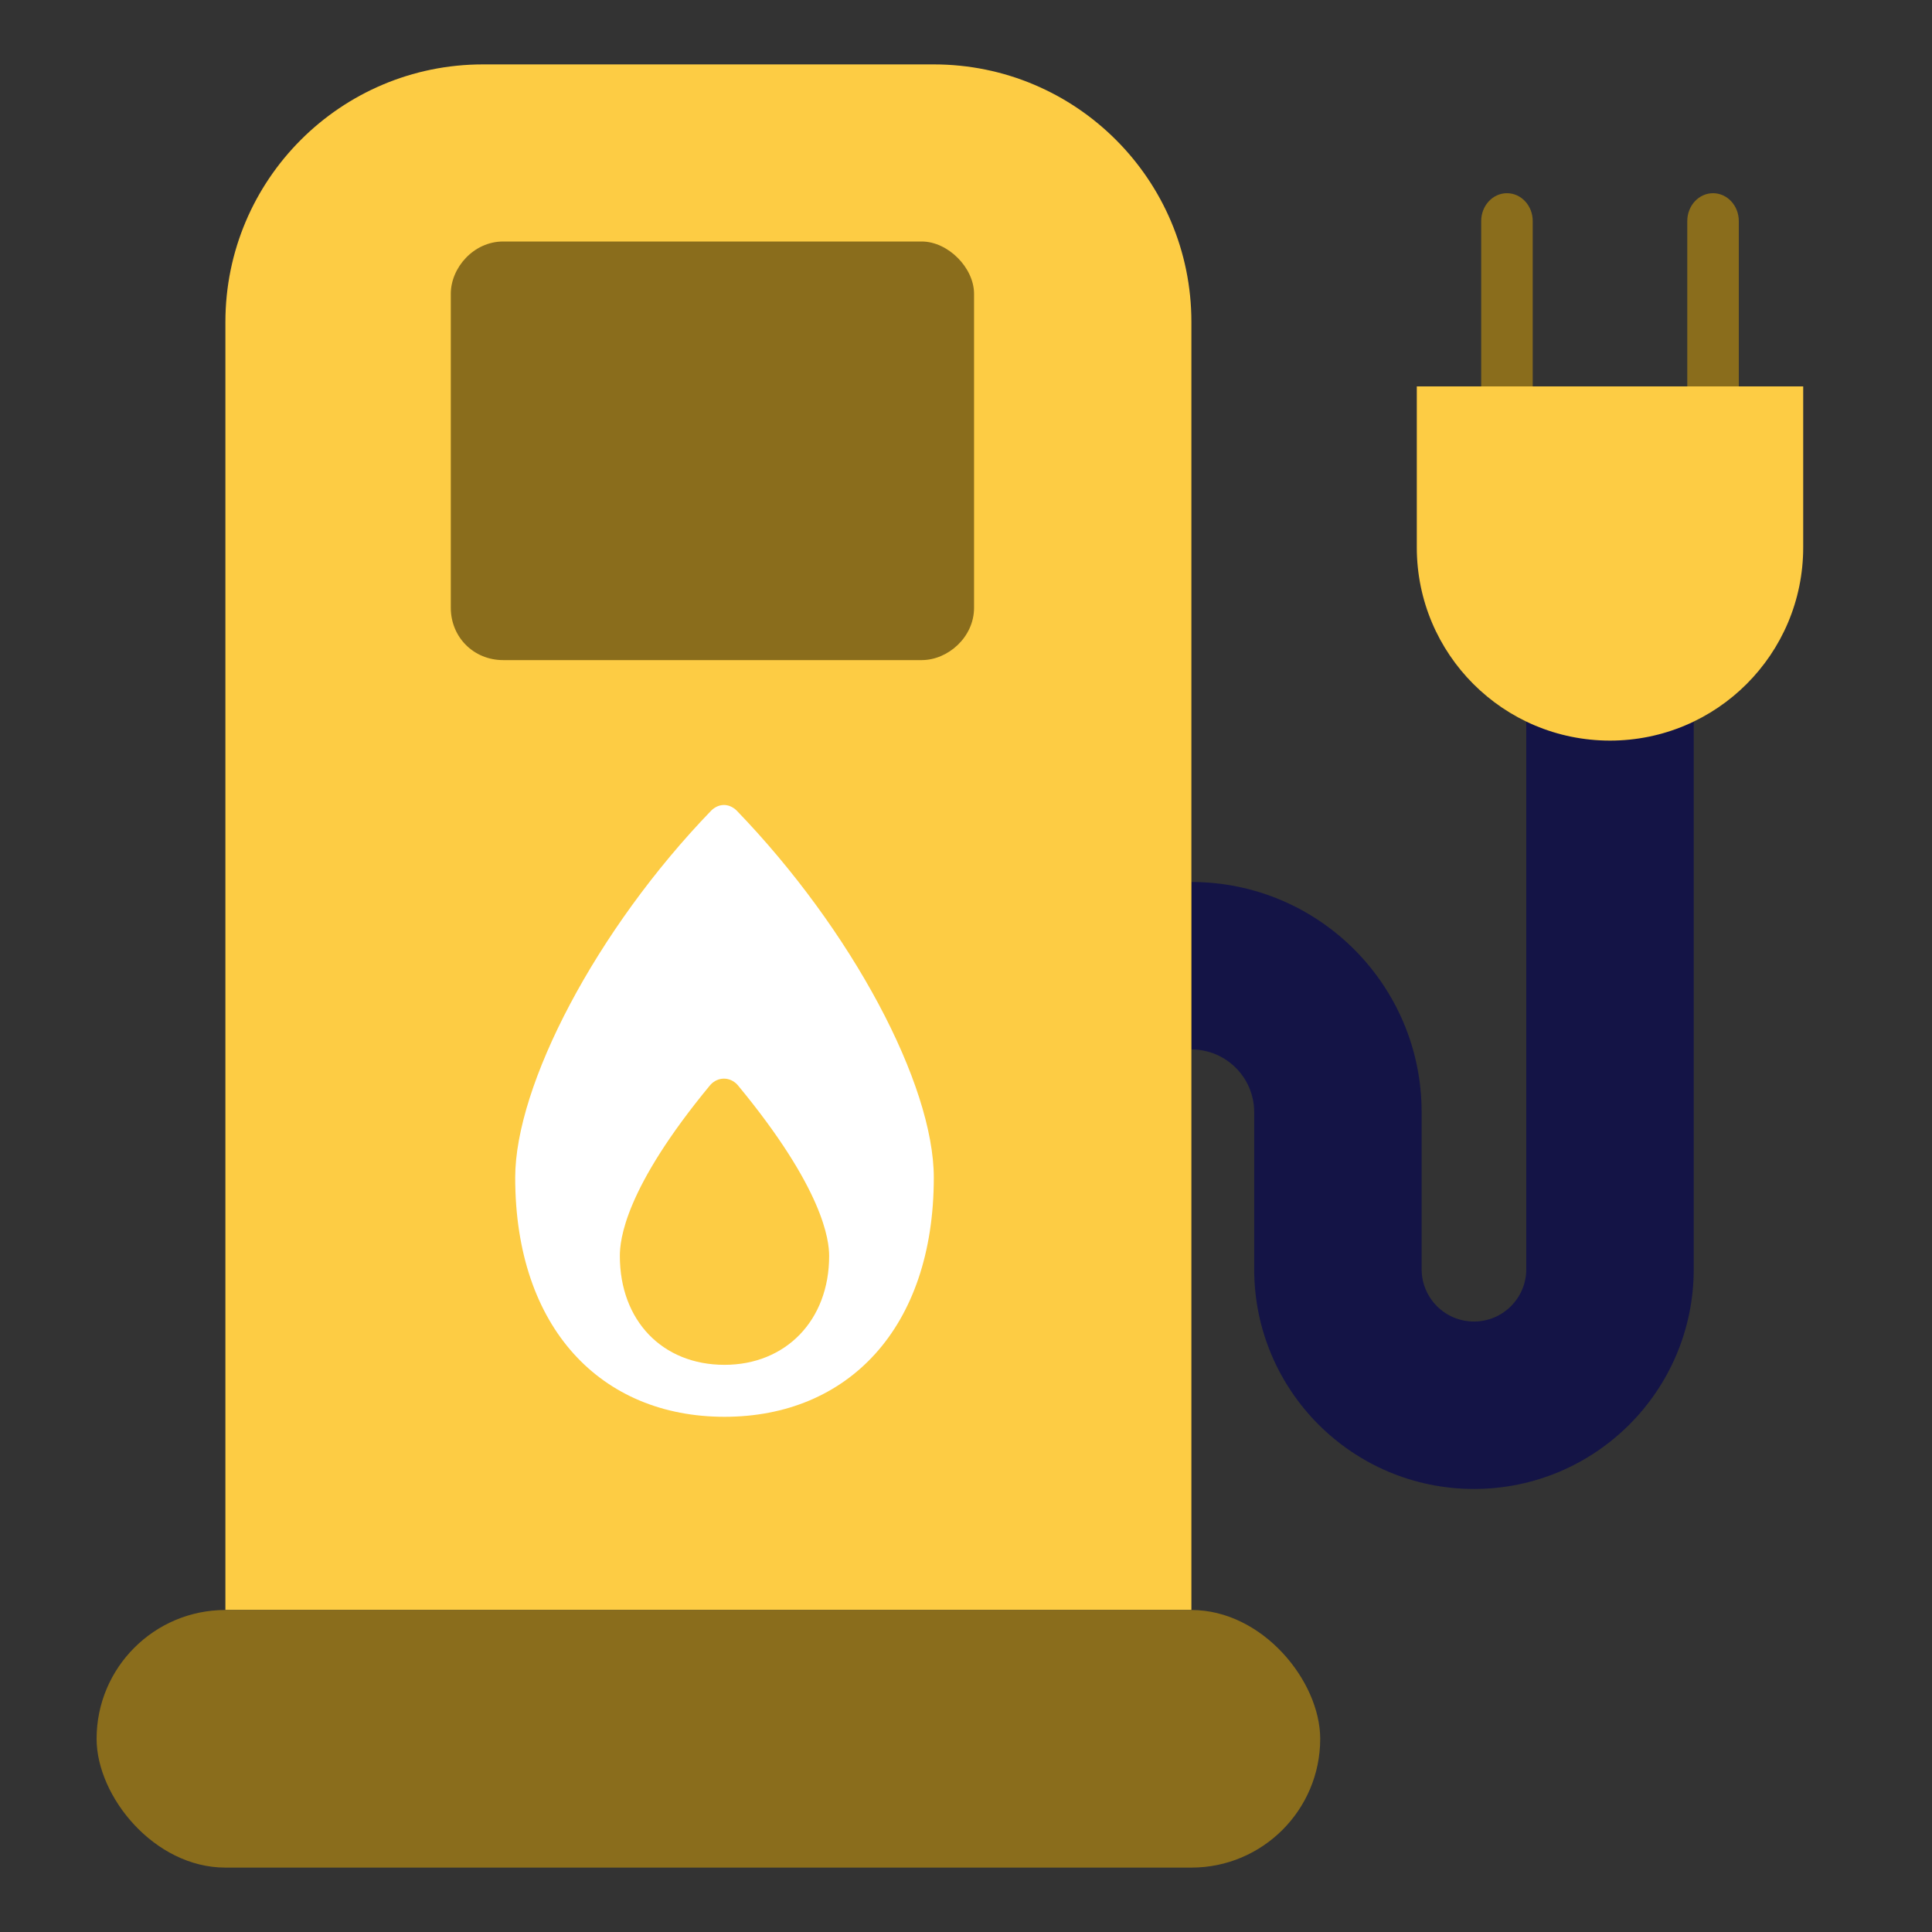 <svg width="60" height="60" viewBox="0 0 60 60" fill="none" xmlns="http://www.w3.org/2000/svg">
<rect x="0" y="0" width="60" height="60" fill="#333333" stroke="none"/>
<path d="M37 32.591C38.077 32.591 38.95 33.464 38.95 34.541V39.416C38.95 43.185 42.006 46.241 45.775 46.241C49.544 46.241 52.6 43.185 52.6 39.416V19.7H47.4V39.416C47.4 40.313 46.672 41.041 45.775 41.041C44.877 41.041 44.15 40.313 44.15 39.416V34.541C44.15 30.592 40.949 27.391 37 27.391V32.591Z" fill="#141446"/>
<path d="M7 10C7 5.582 10.582 2 15 2H29C33.418 2 37 5.582 37 10V50H7V10Z" fill="#FDCC44"/>
<path d="M22.872 25.167C22.635 24.944 22.331 24.944 22.094 25.167C18.505 28.882 16 33.711 16 36.571C16 41.251 18.674 44 22.5 44C26.326 44 29 41.251 29 36.571C29 33.673 26.461 28.882 22.872 25.167ZM22.5 42.386C20.57 42.386 19.25 41.011 19.25 39.005C19.25 38.522 19.385 36.925 22.06 33.693C22.297 33.433 22.669 33.433 22.906 33.693C25.581 36.925 25.75 38.522 25.75 39.005C25.75 41.011 24.396 42.386 22.5 42.386Z" fill="white"/>
<path d="M15.625 20.5C14.711 20.5 14 19.789 14 18.875V9.125C14 8.312 14.711 7.5 15.625 7.5H28.625C29.438 7.5 30.25 8.312 30.25 9.125V18.875C30.25 19.789 29.438 20.5 28.625 20.5H15.625Z" fill="#8A6D1C"/>
<rect x="3" y="50" width="38" height="8" rx="4" fill="#8A6D1C"/>
<path d="M54 6.865C54 6.387 53.642 6 53.2 6C52.758 6 52.4 6.387 52.4 6.865V12H54V6.865Z" fill="#8A6D1C"/>
<path d="M47.6 6.865C47.6 6.387 47.242 6 46.8 6C46.358 6 46 6.387 46 6.865V12H47.6V6.865Z" fill="#8A6D1C"/>
<path d="M44 12H56V17C56 20.314 53.314 23 50 23C46.686 23 44 20.314 44 17V12Z" fill="#FDCC44"/>
</svg>
